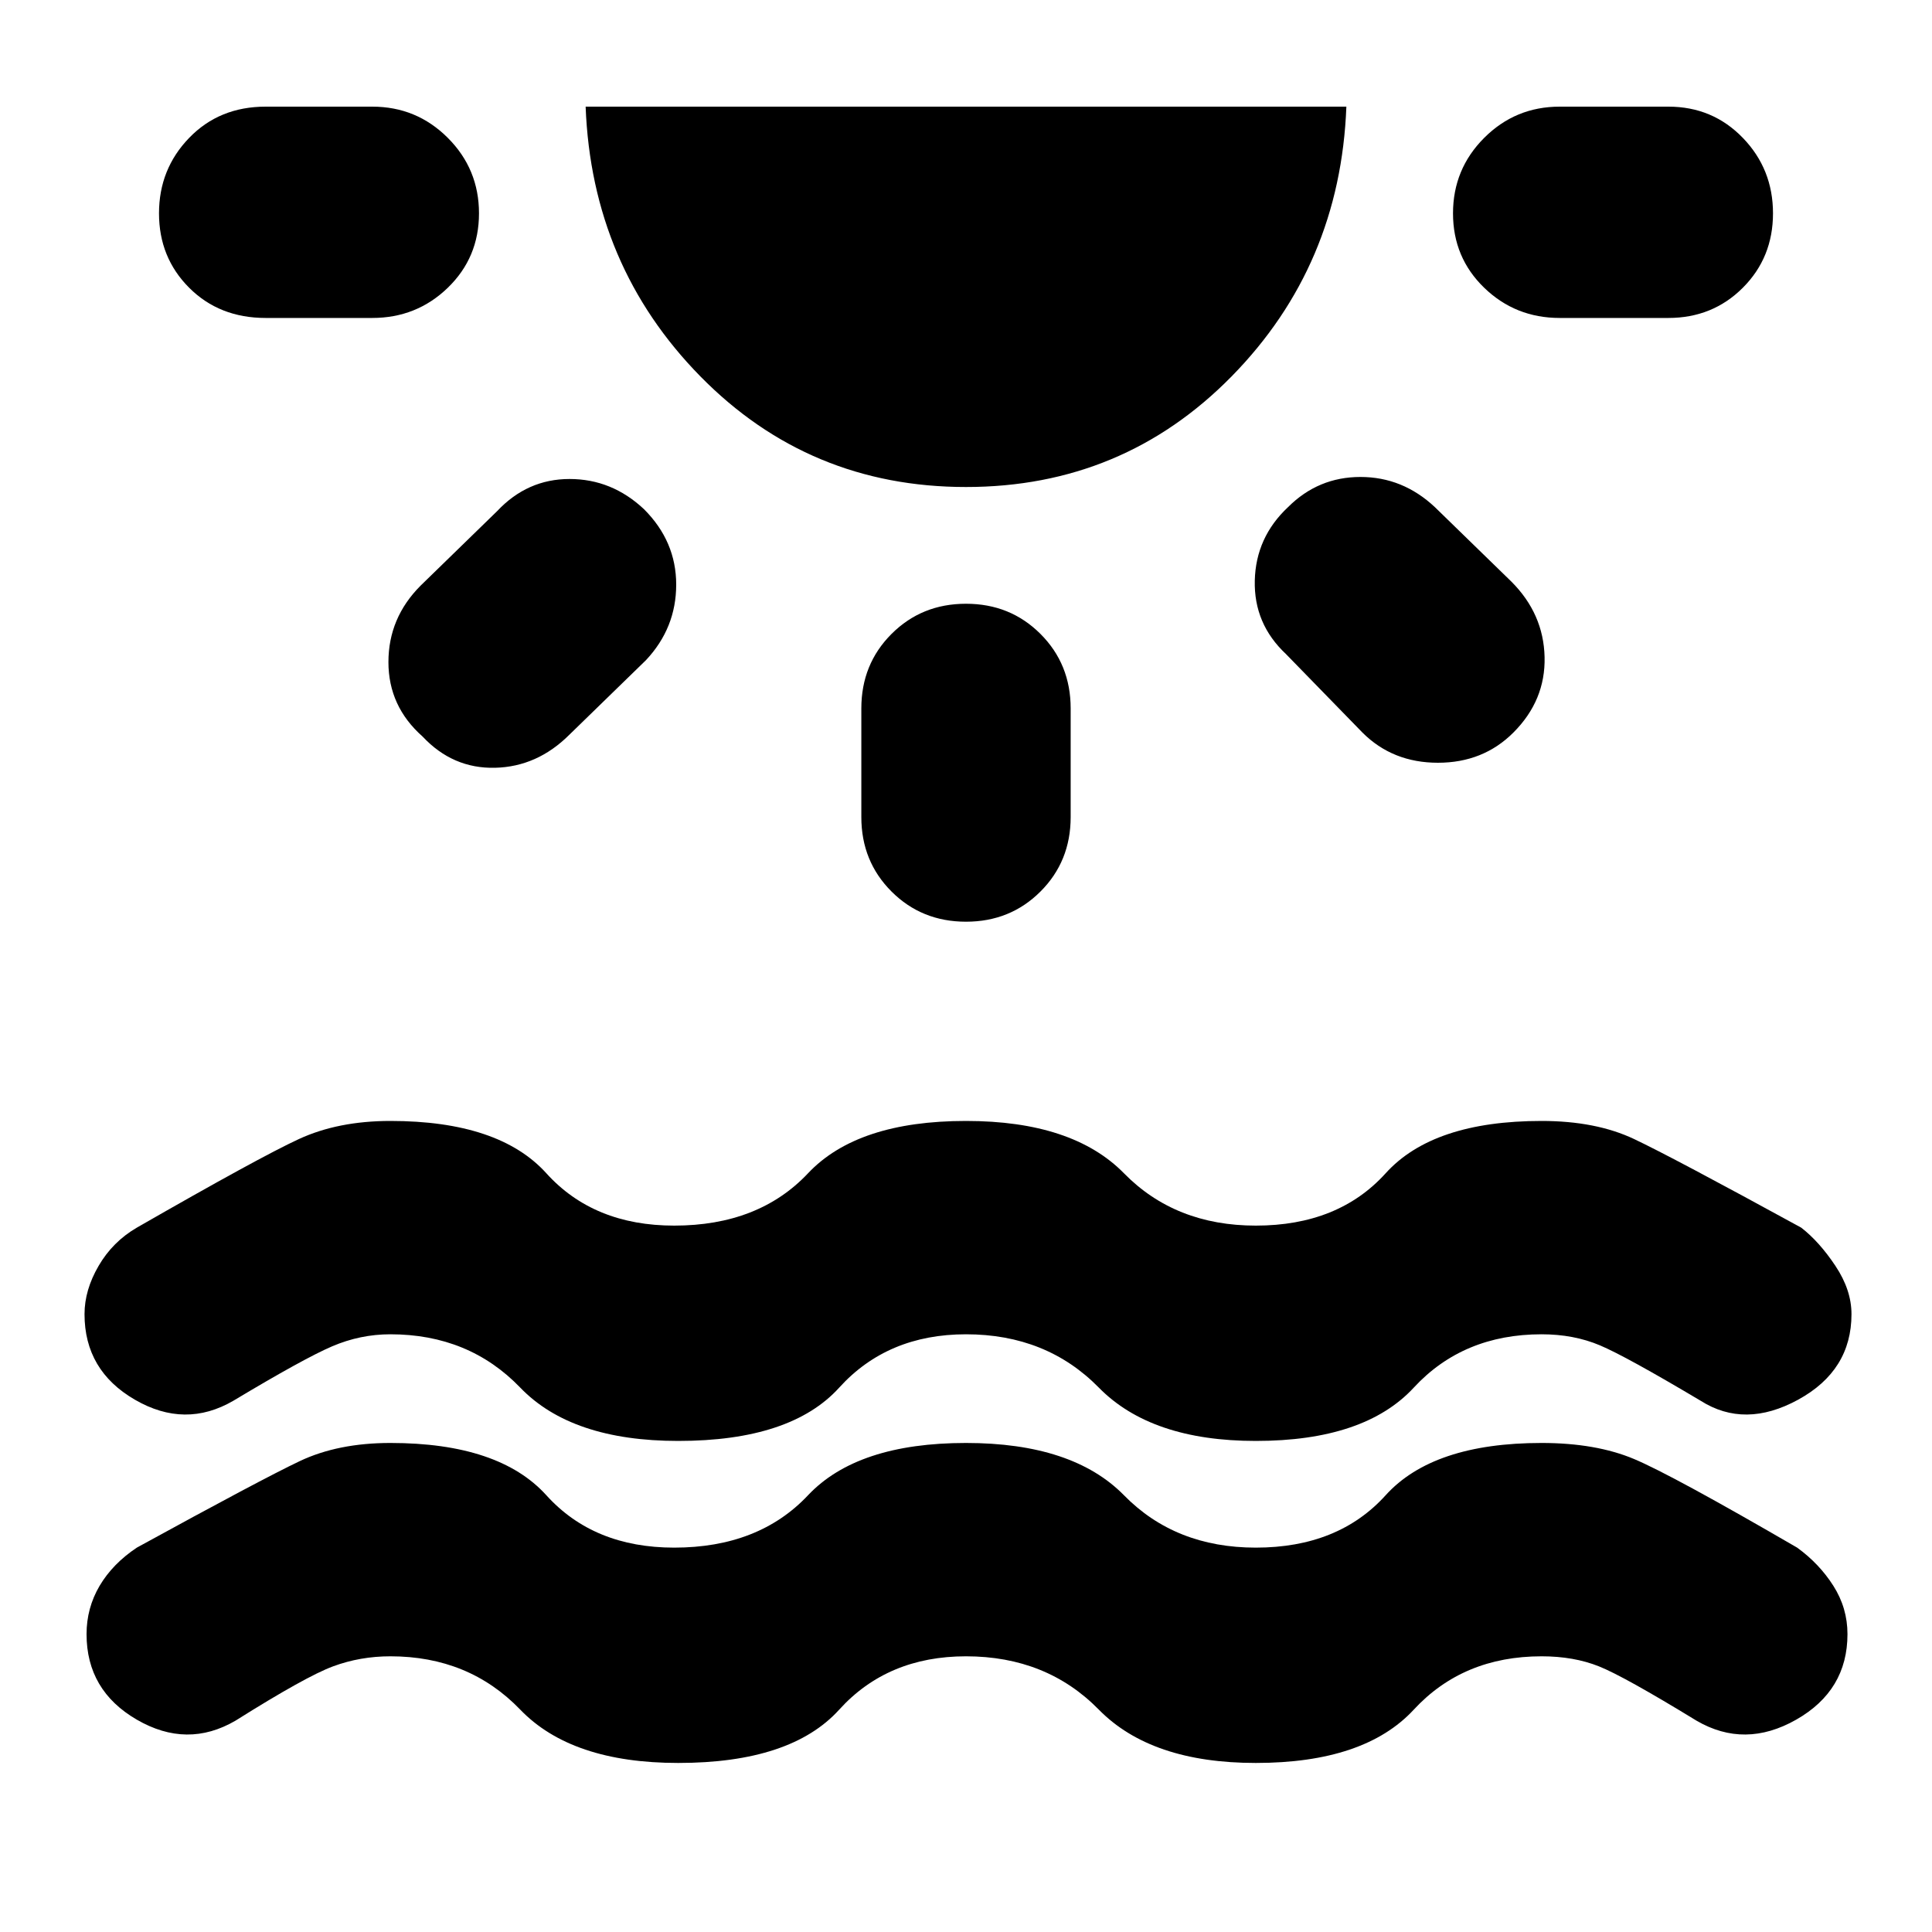 <svg xmlns="http://www.w3.org/2000/svg" height="40" width="40"><path d="M14.042 36.5q-2.209 0-3.271-1.104-1.063-1.104-2.688-1.104-.625 0-1.187.208-.563.208-2.021 1.125-1 .583-2.042-.021Q1.792 35 1.792 33.833q0-.541.27-1 .271-.458.771-.791 2.584-1.417 3.375-1.792.792-.375 1.875-.375 2.25 0 3.229 1.083.98 1.084 2.646 1.084 1.75 0 2.771-1.084Q17.75 29.875 20 29.875q2.208 0 3.271 1.083 1.062 1.084 2.729 1.084 1.708 0 2.688-1.084.979-1.083 3.229-1.083 1.125 0 1.916.333.792.334 3.375 1.834.459.333.75.791.292.459.292 1 0 1.167-1.062 1.771-1.063.604-2.063.021-1.5-.917-2.021-1.125-.521-.208-1.187-.208-1.625 0-2.646 1.104T26 36.5q-2.167 0-3.25-1.104-1.083-1.104-2.75-1.104-1.625 0-2.625 1.104T14.042 36.5ZM9.917 4.417q0 .916-.646 1.541-.646.625-1.563.625H5.5q-.958 0-1.583-.625t-.625-1.541q0-.917.625-1.563.625-.646 1.583-.646h2.208q.917 0 1.563.646.646.646.646 1.563Zm3.416 6.125q.667.666.667 1.562t-.625 1.563l-1.583 1.541q-.667.667-1.542.688-.875.021-1.5-.646-.708-.625-.708-1.542 0-.916.666-1.583l1.584-1.542q.625-.666 1.5-.666t1.541.625ZM20 10.083q-3.25 0-5.5-2.291-2.25-2.292-2.375-5.584h15.75Q27.75 5.5 25.5 7.792q-2.25 2.291-5.5 2.291Zm0 2.417q.917 0 1.542.625t.625 1.542v2.25q0 .916-.625 1.541-.625.625-1.542.625t-1.542-.625q-.625-.625-.625-1.541v-2.25q0-.917.625-1.542T20 12.5Zm6.667-2q.625-.625 1.5-.625t1.541.625l1.584 1.542q.666.666.687 1.562.021.896-.646 1.563-.625.625-1.562.625-.938 0-1.563-.625l-1.583-1.625q-.667-.625-.646-1.521.021-.896.688-1.521Zm10.041-6.083q0 .916-.625 1.541-.625.625-1.541.625h-2.25q-.917 0-1.563-.625-.646-.625-.646-1.541 0-.917.646-1.563.646-.646 1.563-.646h2.25q.916 0 1.541.646.625.646.625 1.563ZM14.042 29.833q-2.209 0-3.271-1.104-1.063-1.104-2.688-1.104-.625 0-1.208.25T4.833 29q-1 .583-2.041-.021-1.042-.604-1.042-1.771 0-.5.292-1 .291-.5.791-.791 2.542-1.459 3.355-1.834.812-.375 1.895-.375 2.25 0 3.229 1.084.98 1.083 2.646 1.083 1.75 0 2.771-1.083Q17.75 23.208 20 23.208q2.208 0 3.271 1.084 1.062 1.083 2.729 1.083 1.708 0 2.688-1.083.979-1.084 3.229-1.084 1.125 0 1.916.375.792.375 3.459 1.834.375.291.708.791.333.5.333 1 0 1.167-1.104 1.771-1.104.604-2.021.021-1.541-.917-2.083-1.146-.542-.229-1.208-.229-1.625 0-2.646 1.104T26 29.833q-2.167 0-3.25-1.104-1.083-1.104-2.75-1.104-1.625 0-2.625 1.104t-3.333 1.104Z"/></svg>